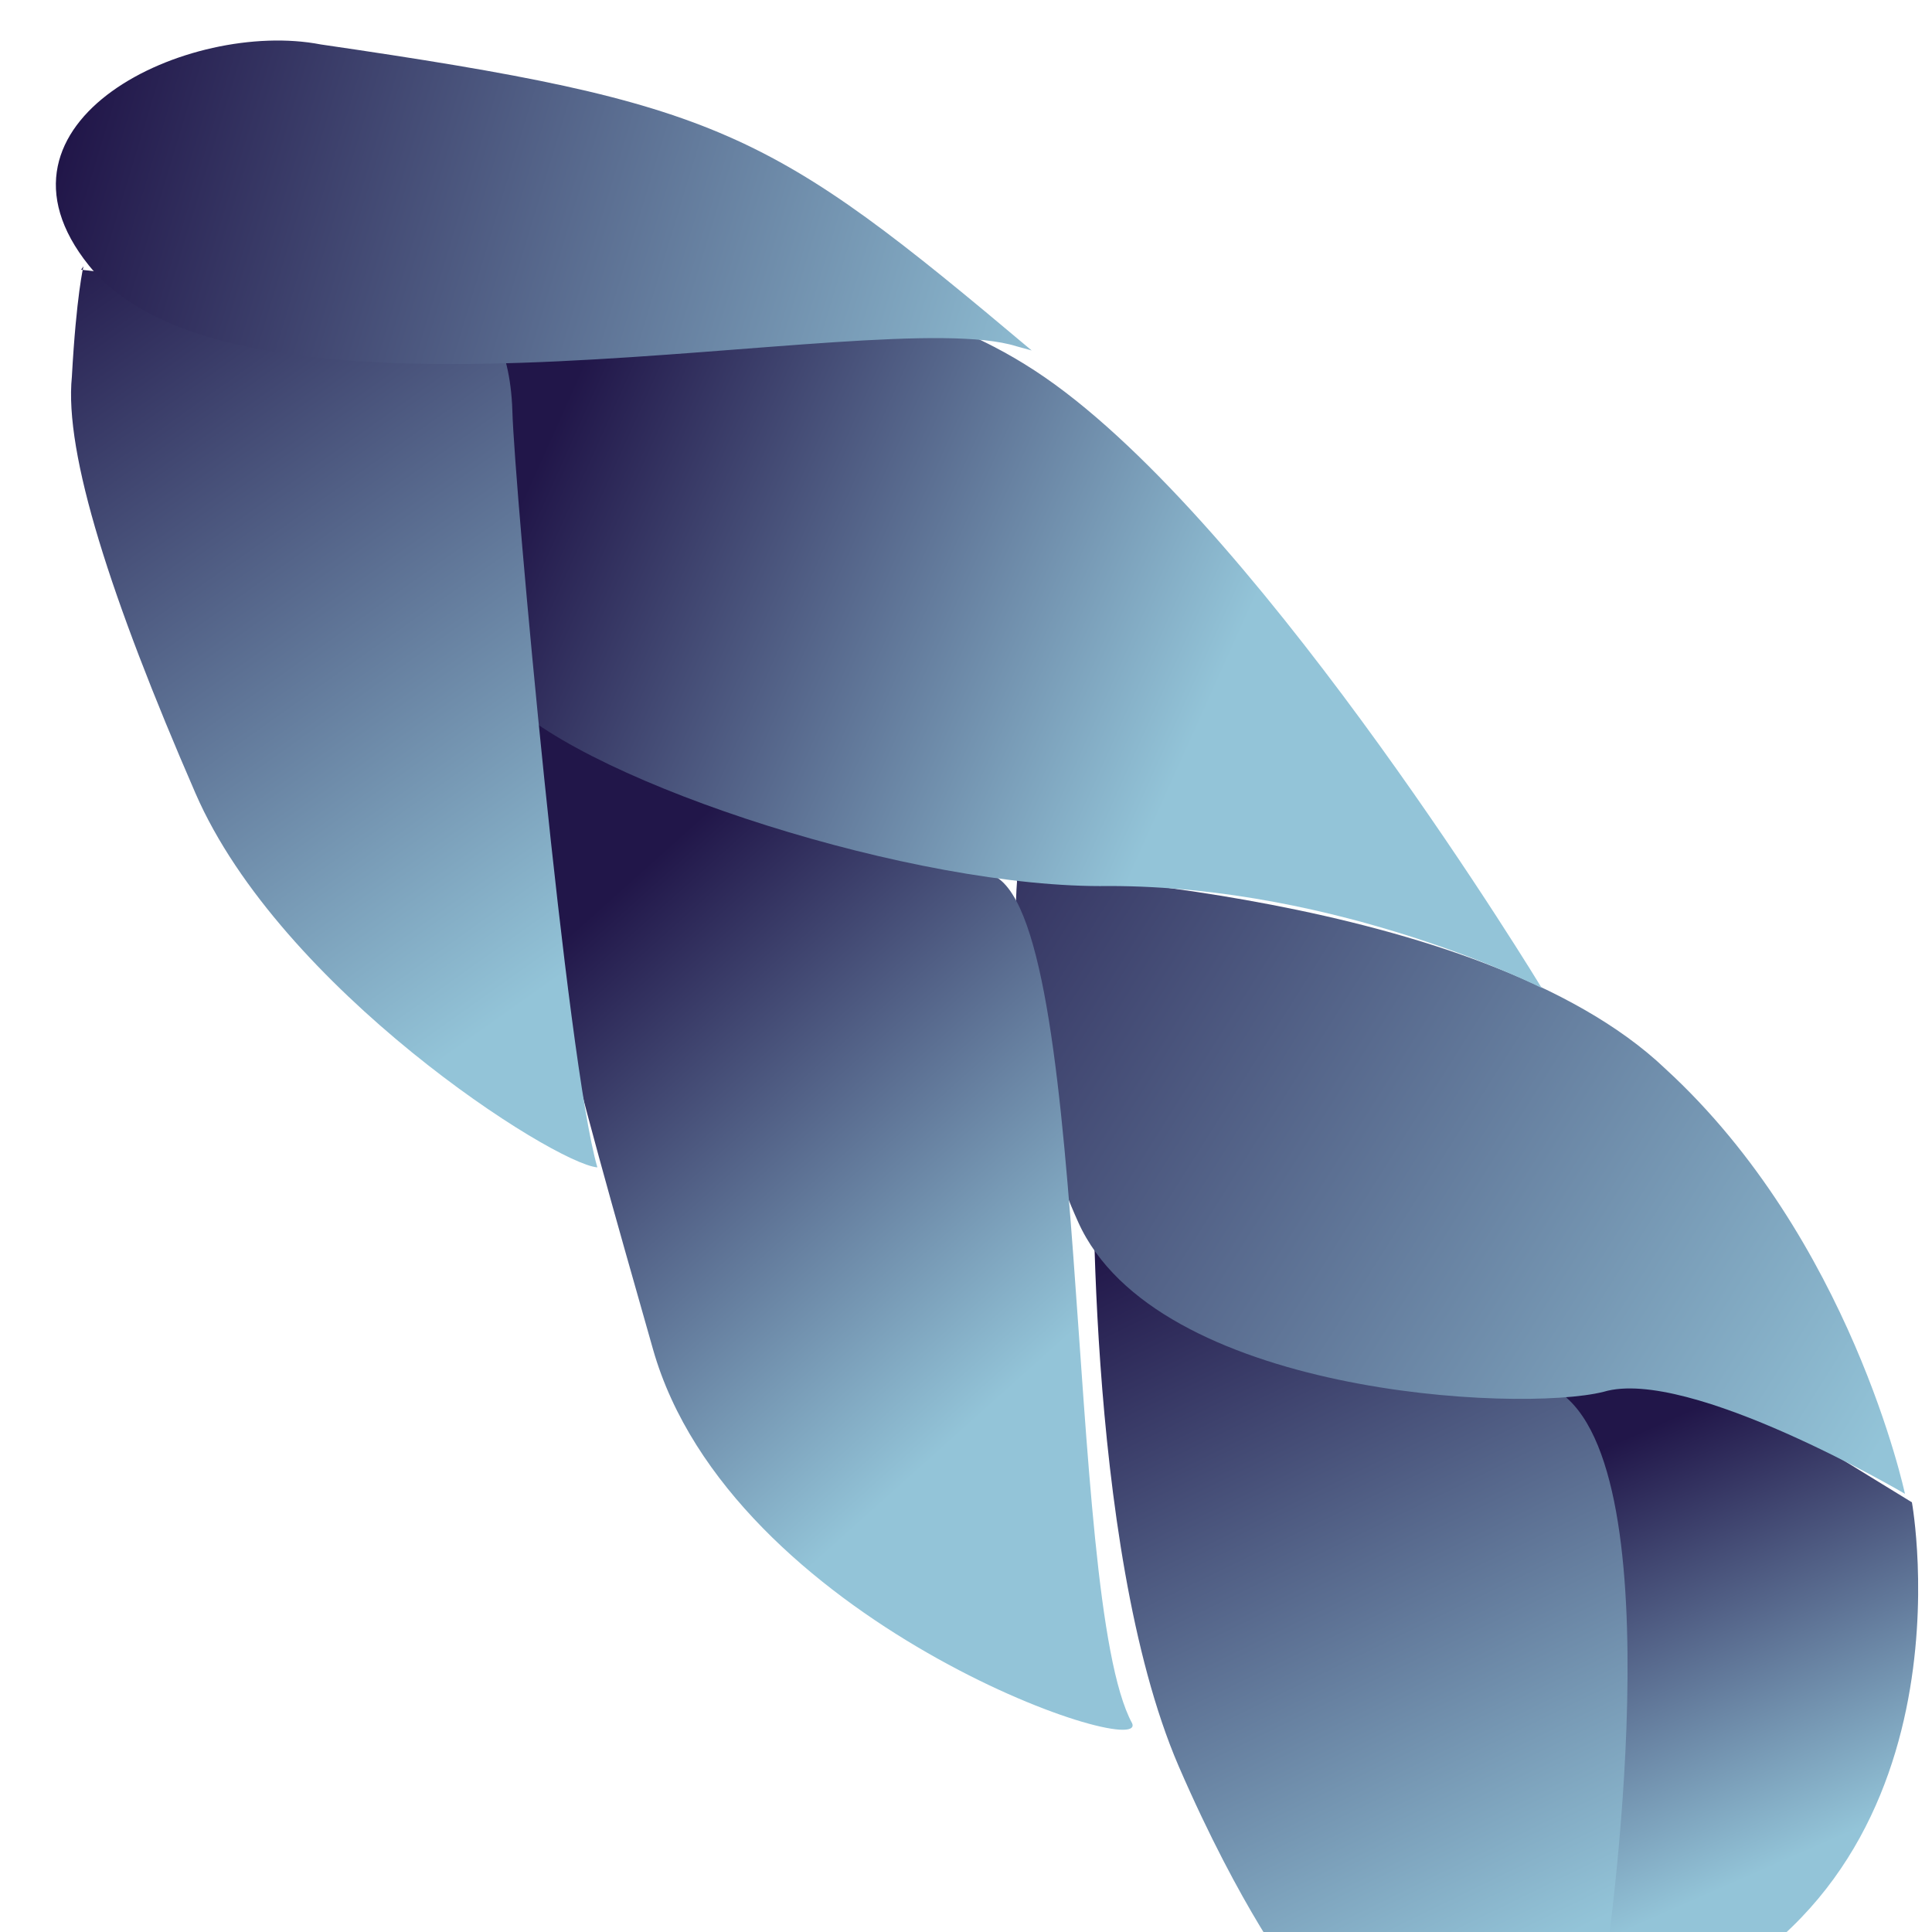 <?xml version="1.0" encoding="UTF-8"?>
<svg width="1in" height="1in" version="1.1" viewBox="0 0 25 25" xmlns="http://www.w3.org/2000/svg" xmlns:xlink="http://www.w3.org/1999/xlink">
   <defs>
      <linearGradient id="linearGradient2923">
         <stop stop-color="#211649" offset="0"/>
         <stop stop-color="#93c4d8" offset="1"/>
      </linearGradient>
      <linearGradient id="linearGradient3728" x1="2.4" x2="15" y1="1.4" y2="5.6" gradientUnits="userSpaceOnUse" xlink:href="#linearGradient2923"/>
      <linearGradient id="linearGradient4742" x1=".95" x2="6.9" y1="4.8" y2="14" gradientUnits="userSpaceOnUse" xlink:href="#linearGradient2923"/>
      <linearGradient id="linearGradient4991" x1="7.9" x2="16" y1="7" y2="11" gradientUnits="userSpaceOnUse" xlink:href="#linearGradient2923"/>
      <linearGradient id="linearGradient5811" x1="9.1" x2="14" y1="12" y2="18" gradientUnits="userSpaceOnUse" xlink:href="#linearGradient2923"/>
      <linearGradient id="linearGradient5857" x1="12" x2="25" y1="10" y2="19" gradientUnits="userSpaceOnUse" xlink:href="#linearGradient2923"/>
      <linearGradient id="linearGradient5903" x1="16" x2="20" y1="16" y2="25" gradientUnits="userSpaceOnUse" xlink:href="#linearGradient2923"/>
      <linearGradient id="linearGradient6063" x1="21" x2="23" y1="19" y2="24" gradientUnits="userSpaceOnUse" xlink:href="#linearGradient2923"/>
   </defs>
   <g>
      <g transform="matrix(1 0 0 1.1 -.85 -1.9)" style="paint-order:markers fill stroke">
         <path d="m20 19 0.39-2.5 5.2 2.9s0.9 4.5-3.3 6-2.3-6.4-2.3-6.4z" fill="url(#linearGradient6063)" style="paint-order:markers fill stroke"/>
         <path d="m15 15s-0.13 4.9 1.1 7.5c0.81 1.7 1.5 2.5 1.5 2.5l4-0.006s0.94-5.6-0.45-6.8-6.2-3.3-6.2-3.3z" fill="url(#linearGradient5903)" style="paint-order:markers fill stroke"/>
         <path d="m14 12s6 0.22 8.4 2.3c2.4 2 3.1 5 3.1 5s-2.8-1.5-3.9-1.2c-1.1 0.25-5.8 0.032-6.8-2-0.99-2-0.79-4-0.79-4z" fill="url(#linearGradient5857)" style="paint-order:markers fill stroke"/>
         <path d="m7.7 9.5c0 0.12 4.5 2.3 5.9 2.5 1.4 0.14 1 8.5 1.9 10 0.21 0.46-5.2-1.2-6.2-4.4-1-3.2-1.8-5.7-1.6-7.1 0.24-1.4 0.041-1.4 0.041-1.4z" fill="url(#linearGradient5811)" style="paint-order:markers fill stroke"/>
         <path d="m8.8 5.6s2.9-1.2 5.7 0.65 6.3 7.1 6.3 7.1-2.6-1.2-5.6-1.2c-2.5 0.036-6.7-1.2-7.8-2.2-1.8-1.5-0.26-4.4-0.26-4.4z" fill="url(#linearGradient4991)" style="paint-order:markers fill stroke"/>
         <path d="m1.9 4.9 5.2 0.56s0.35 0.26 0.38 1.1c0.026 0.89 0.71 7.7 1.1 8.9-0.57-0.046-4.1-2.1-5.2-4.4-1.1-2.3-1.7-4-1.6-4.9 0.058-0.96 0.15-1.3 0.15-1.3z" fill="url(#linearGradient4742)" style="paint-order:markers fill stroke"/>
         <path d="m14 5.8c-1.8-0.51-10 1.3-12-0.95-1.5-1.7 1.3-2.9 3-2.6 5.2 0.69 5.8 1 9.2 3.6z" fill="url(#linearGradient3728)" stop-color="#000000" style="font-variation-settings:normal;paint-order:markers fill stroke"/>
      </g>
   </g>
</svg>
